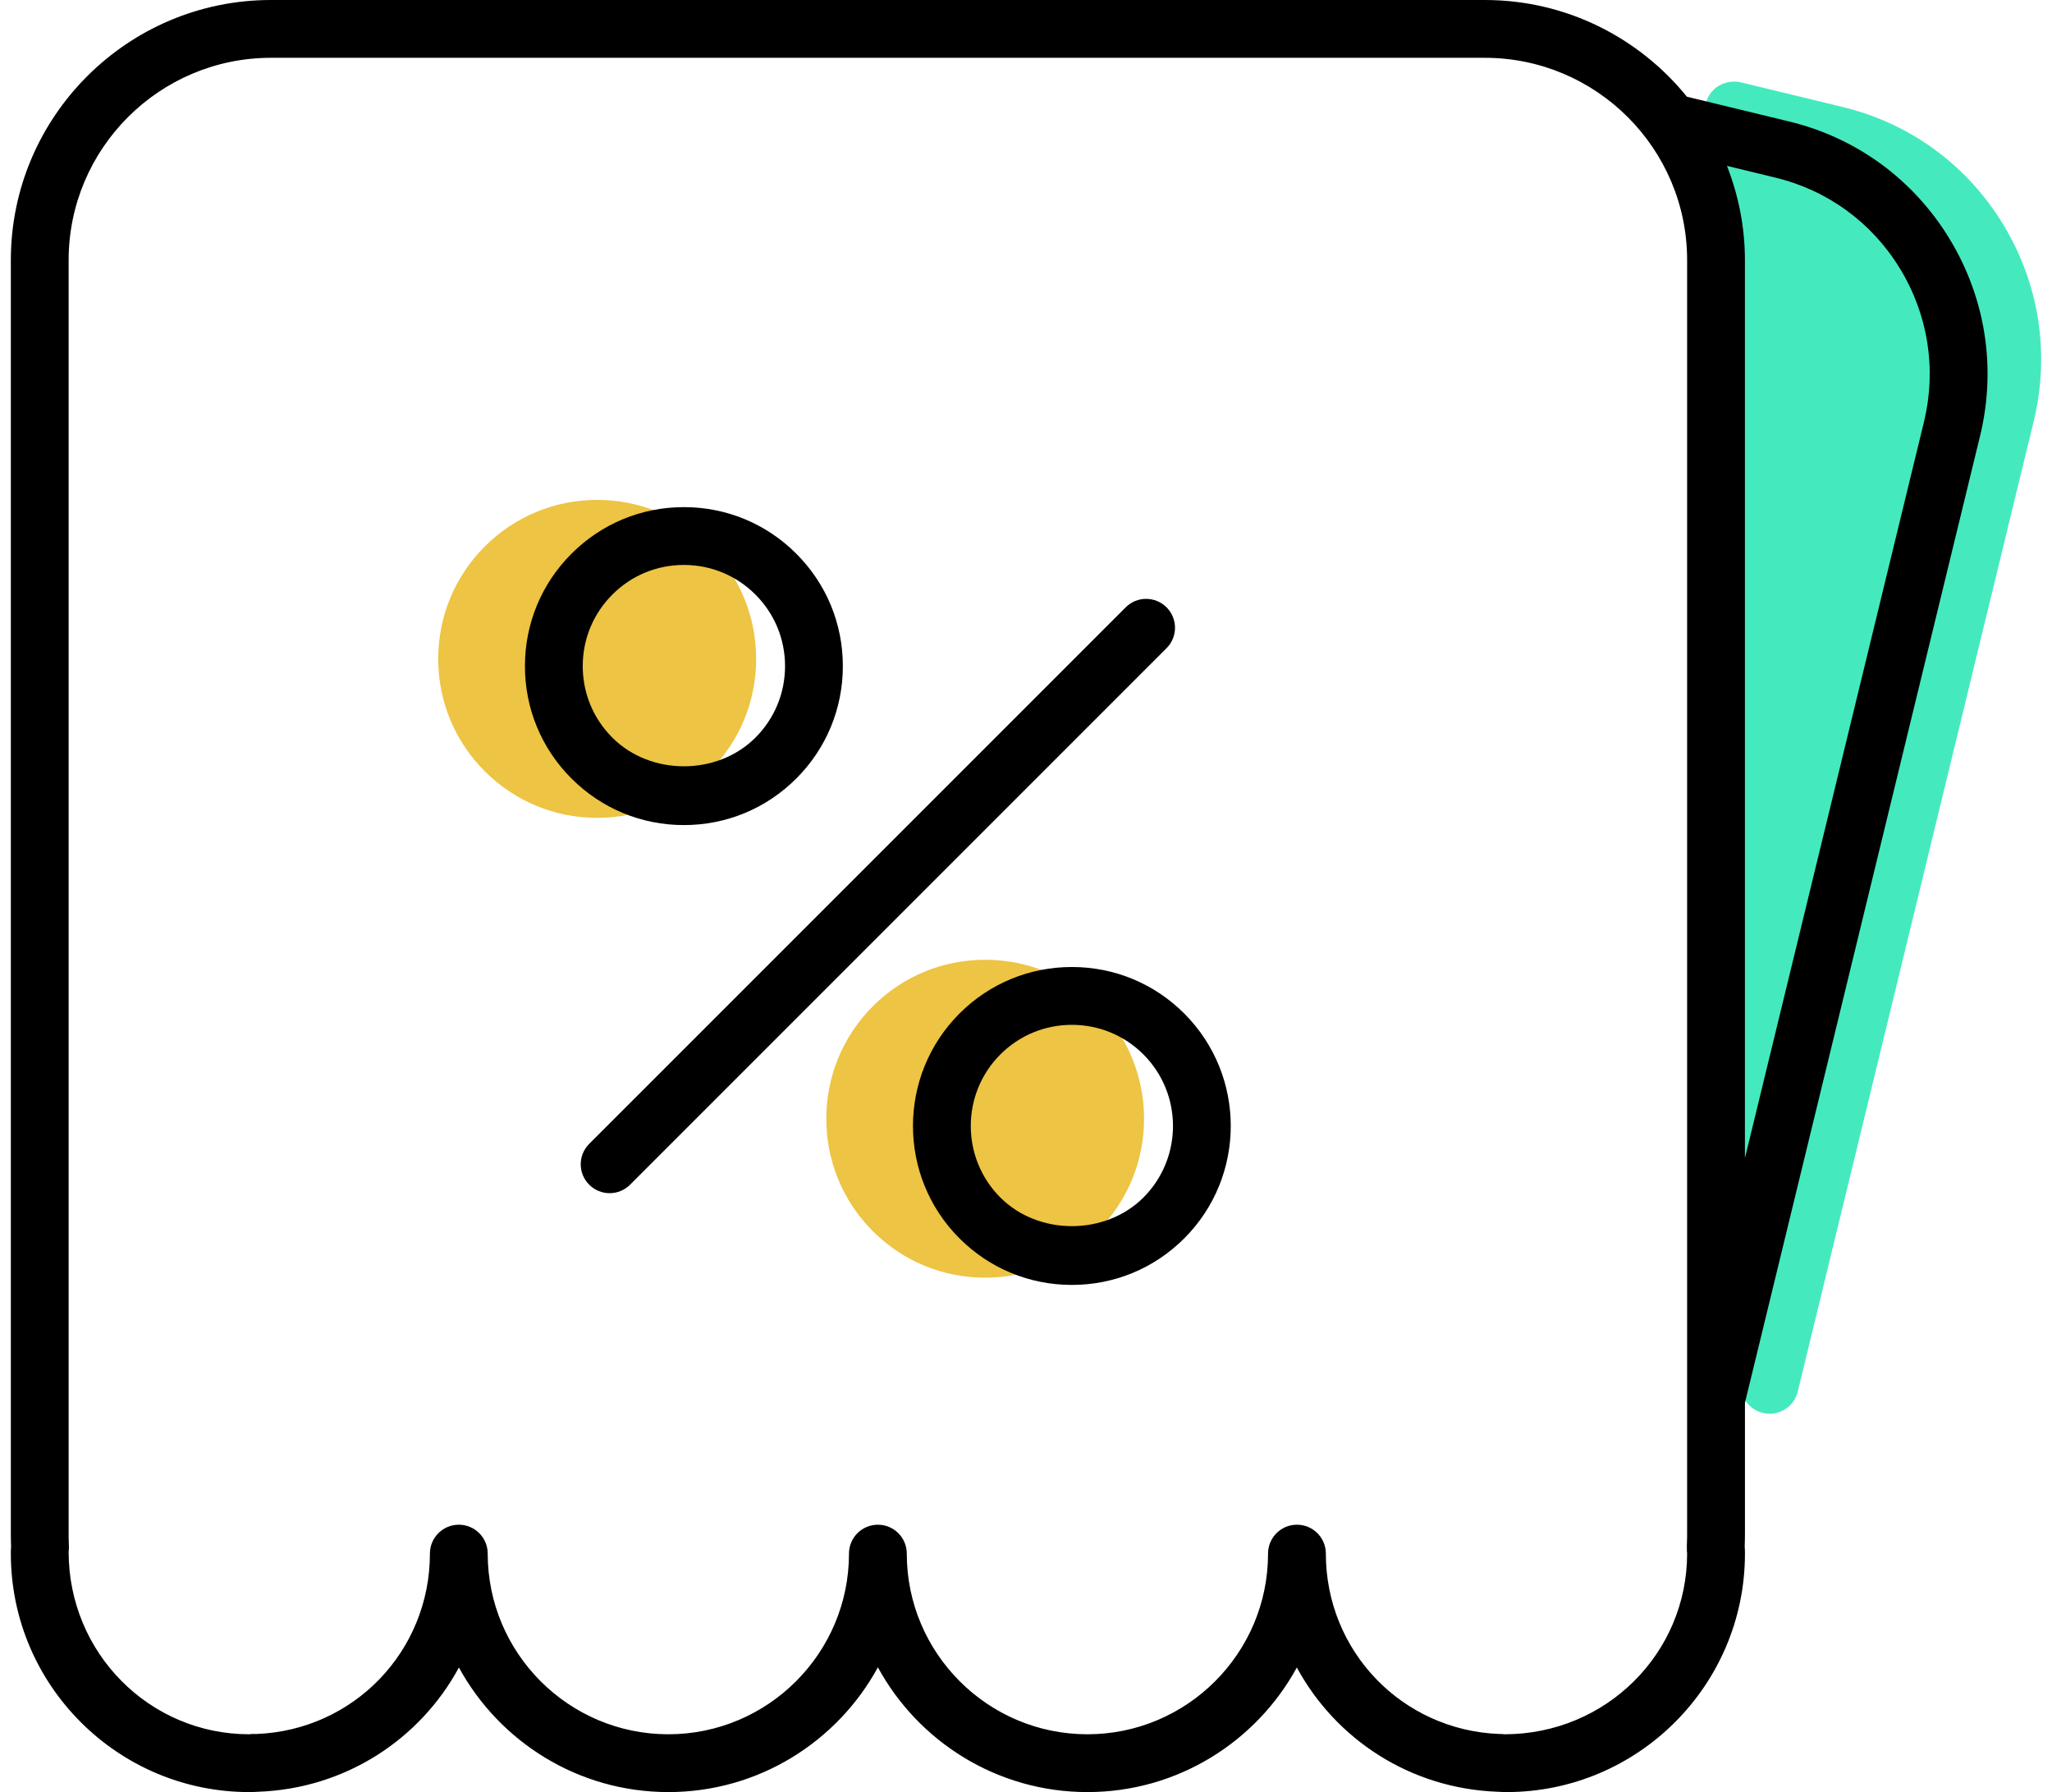 <?xml version="1.0" encoding="utf-8"?>
<!-- Generator: Adobe Illustrator 17.0.0, SVG Export Plug-In . SVG Version: 6.00 Build 0)  -->
<!DOCTYPE svg PUBLIC "-//W3C//DTD SVG 1.1//EN" "http://www.w3.org/Graphics/SVG/1.1/DTD/svg11.dtd">
<svg version="1.1" id="Слой_1" xmlns="http://www.w3.org/2000/svg" xmlns:xlink="http://www.w3.org/1999/xlink" x="0px" y="0px"
	 width="71px" height="62px" viewBox="0 0 71 62" enable-background="new 0 0 71 62" xml:space="preserve">
<g>
	<defs>
		<rect id="SVGID_1_" width="71" height="62"/>
	</defs>
	<clipPath id="SVGID_2_">
		<use xlink:href="#SVGID_1_"  overflow="visible"/>
	</clipPath>
	<g clip-path="url(#SVGID_2_)">
		<g>
			<path fill="#EDC443" d="M20.663,17.295c-1.469,0-2.85,0.572-3.889,1.611c-1.039,1.038-1.611,2.42-1.611,3.889
				s0.572,2.851,1.611,3.889c1.039,1.039,2.42,1.611,3.889,1.611c1.469,0,2.851-0.572,3.889-1.611
				c1.039-1.038,1.611-2.42,1.611-3.889s-0.572-2.851-1.611-3.889C23.513,17.867,22.132,17.295,20.663,17.295z"/>
			<path fill="#EDC443" d="M37.977,34.815c-1.039-1.039-2.42-1.61-3.889-1.61c-1.469,0-2.851,0.571-3.889,1.61
				c-2.145,2.146-2.145,5.635,0,7.778c1.039,1.039,2.42,1.611,3.889,1.611c1.469,0,2.85-0.572,3.889-1.611
				C40.121,40.45,40.121,36.961,37.977,34.815z"/>
		</g>
		<path fill="#44EABE" d="M69.304,7.753c-1.252-2.054-3.227-3.494-5.559-4.054l-3.51-0.85c-0.339-0.082-0.719,0.024-0.962,0.274
			c-0.188,0.193-0.291,0.455-0.283,0.726l1.24,44.09c0.014,0.501,0.396,0.913,0.895,0.966c0.036,0.004,0.071,0.006,0.106,0.006
			c0.456,0,0.861-0.312,0.971-0.764l8.17-33.593C70.933,12.22,70.554,9.804,69.304,7.753z"/>
		<g>
			<path d="M67.449,8.253c-1.252-2.054-3.227-3.494-5.559-4.054l-3.51-0.85c-0.004-0.001-0.008,0-0.011-0.001
				C56.718,1.308,54.197,0,51.375,0h-42c-4.962,0-9,4.038-9,9v44c0,0.16,0,0.321,0.008,0.48c0,0.002,0.001,0.003,0.001,0.005
				c-0.001,0.015-0.002,0.03-0.002,0.045c-0.006,0.072-0.007,0.142-0.007,0.22c0,4.549,3.701,8.25,8.25,8.25
				c0.077,0,0.147-0.001,0.22-0.007c0.028,0,0.055-0.001,0.083-0.004c0.001,0,0.002,0,0.003,0c3.027-0.109,5.604-1.818,6.948-4.299
				C17.28,60.256,20.002,62,23.125,62c3.125,0,5.851-1.747,7.25-4.316C31.774,60.253,34.5,62,37.625,62
				c3.123,0,5.845-1.744,7.246-4.31c1.344,2.481,3.921,4.189,6.948,4.299c0.014,0,0.028,0.001,0.042,0.001
				c0.088,0.008,0.177,0.01,0.265,0.01c4.549,0,8.25-3.701,8.25-8.25c0-0.086-0.002-0.171-0.009-0.256
				c0.008-0.164,0.009-0.329,0.009-0.494v-4.469l8.142-33.477C69.078,12.719,68.699,10.304,67.449,8.253z M52.054,60
				c-0.051-0.008-0.1-0.011-0.154-0.01c-0.008,0-0.017,0-0.025,0c-3.366-0.13-6-2.868-6-6.24c0-0.553-0.448-1-1-1s-1,0.447-1,1
				c0,3.446-2.804,6.25-6.25,6.25s-6.25-2.804-6.25-6.25c0-0.553-0.448-1-1-1s-1,0.447-1,1c0,3.446-2.804,6.25-6.25,6.25
				s-6.25-2.804-6.25-6.25c0-0.553-0.448-1-1-1s-1,0.447-1,1c0,3.372-2.634,6.11-6,6.24c-0.003,0-0.007,0-0.01,0
				c-0.005,0-0.01,0-0.015,0c-0.005,0-0.011,0-0.016,0c-0.003,0-0.008-0.001-0.01,0c-0.001,0-0.002,0.001-0.003,0.001
				c-0.008,0-0.016,0-0.025,0C8.738,59.986,8.681,59.992,8.625,60c-3.446,0-6.25-2.804-6.25-6.313
				c0.006-0.046,0.009-0.093,0.009-0.139c0,0,0,0,0,0c0,0,0-0.001,0-0.001c0-0.008,0-0.015,0-0.022c0-0.01,0-0.02,0-0.029
				c0-0.025,0-0.052-0.002-0.077C2.375,53.279,2.375,53.14,2.375,53V9c0-3.86,3.14-7,7-7h42c3.86,0,7,3.14,7,7v44
				c0,0.14,0,0.279-0.008,0.418c-0.001,0.025-0.002,0.052-0.002,0.077c0,0.01,0,0.02,0,0.029c0,0.001,0.001,0.003,0.001,0.004
				c0,0.01,0,0.021,0.001,0.031c-0.003,0.065,0,0.129,0.008,0.19C58.375,57.196,55.571,60,52.054,60z M66.573,14.584l-6.198,25.484
				V9c0-1.151-0.225-2.248-0.621-3.261l1.667,0.404c1.813,0.436,3.347,1.554,4.32,3.151C66.714,10.89,67.009,12.77,66.573,14.584z"
				/>
			<path d="M27.552,26.934c1.039-1.038,1.611-2.42,1.611-3.889s-0.572-2.851-1.611-3.889c-1.039-1.039-2.42-1.611-3.889-1.611
				c-1.469,0-2.85,0.572-3.889,1.611c-1.039,1.039-1.611,2.42-1.611,3.889s0.572,2.851,1.611,3.889
				c1.039,1.039,2.42,1.611,3.889,1.611C25.132,28.545,26.513,27.973,27.552,26.934z M20.163,23.045
				c0-0.935,0.364-1.814,1.025-2.475c0.661-0.662,1.541-1.025,2.475-1.025c0.935,0,1.814,0.364,2.475,1.025
				c0.661,0.66,1.025,1.54,1.025,2.475s-0.364,1.813-1.025,2.475c-1.322,1.321-3.627,1.323-4.95,0
				C20.526,24.858,20.163,23.979,20.163,23.045z"/>
			<path d="M37.087,33.455c-1.469,0-2.851,0.571-3.889,1.61c-2.145,2.146-2.145,5.635,0,7.778c1.039,1.039,2.42,1.611,3.889,1.611
				c1.469,0,2.85-0.572,3.889-1.611c2.145-2.144,2.145-5.633,0-7.778C39.938,34.026,38.556,33.455,37.087,33.455z M39.563,41.43
				c-1.323,1.321-3.629,1.321-4.95,0c-1.365-1.364-1.365-3.585,0-4.95c0.661-0.661,1.54-1.024,2.475-1.024
				c0.935,0,1.814,0.363,2.475,1.024C40.927,37.845,40.927,40.065,39.563,41.43z"/>
			<path d="M40.363,21.012c-0.391-0.391-1.023-0.391-1.414,0L20.387,39.573c-0.391,0.391-0.391,1.023,0,1.414
				c0.195,0.195,0.451,0.293,0.707,0.293s0.512-0.098,0.707-0.293l18.562-18.562C40.753,22.035,40.753,21.402,40.363,21.012z"/>
		</g>
	</g>
</g>
</svg>
